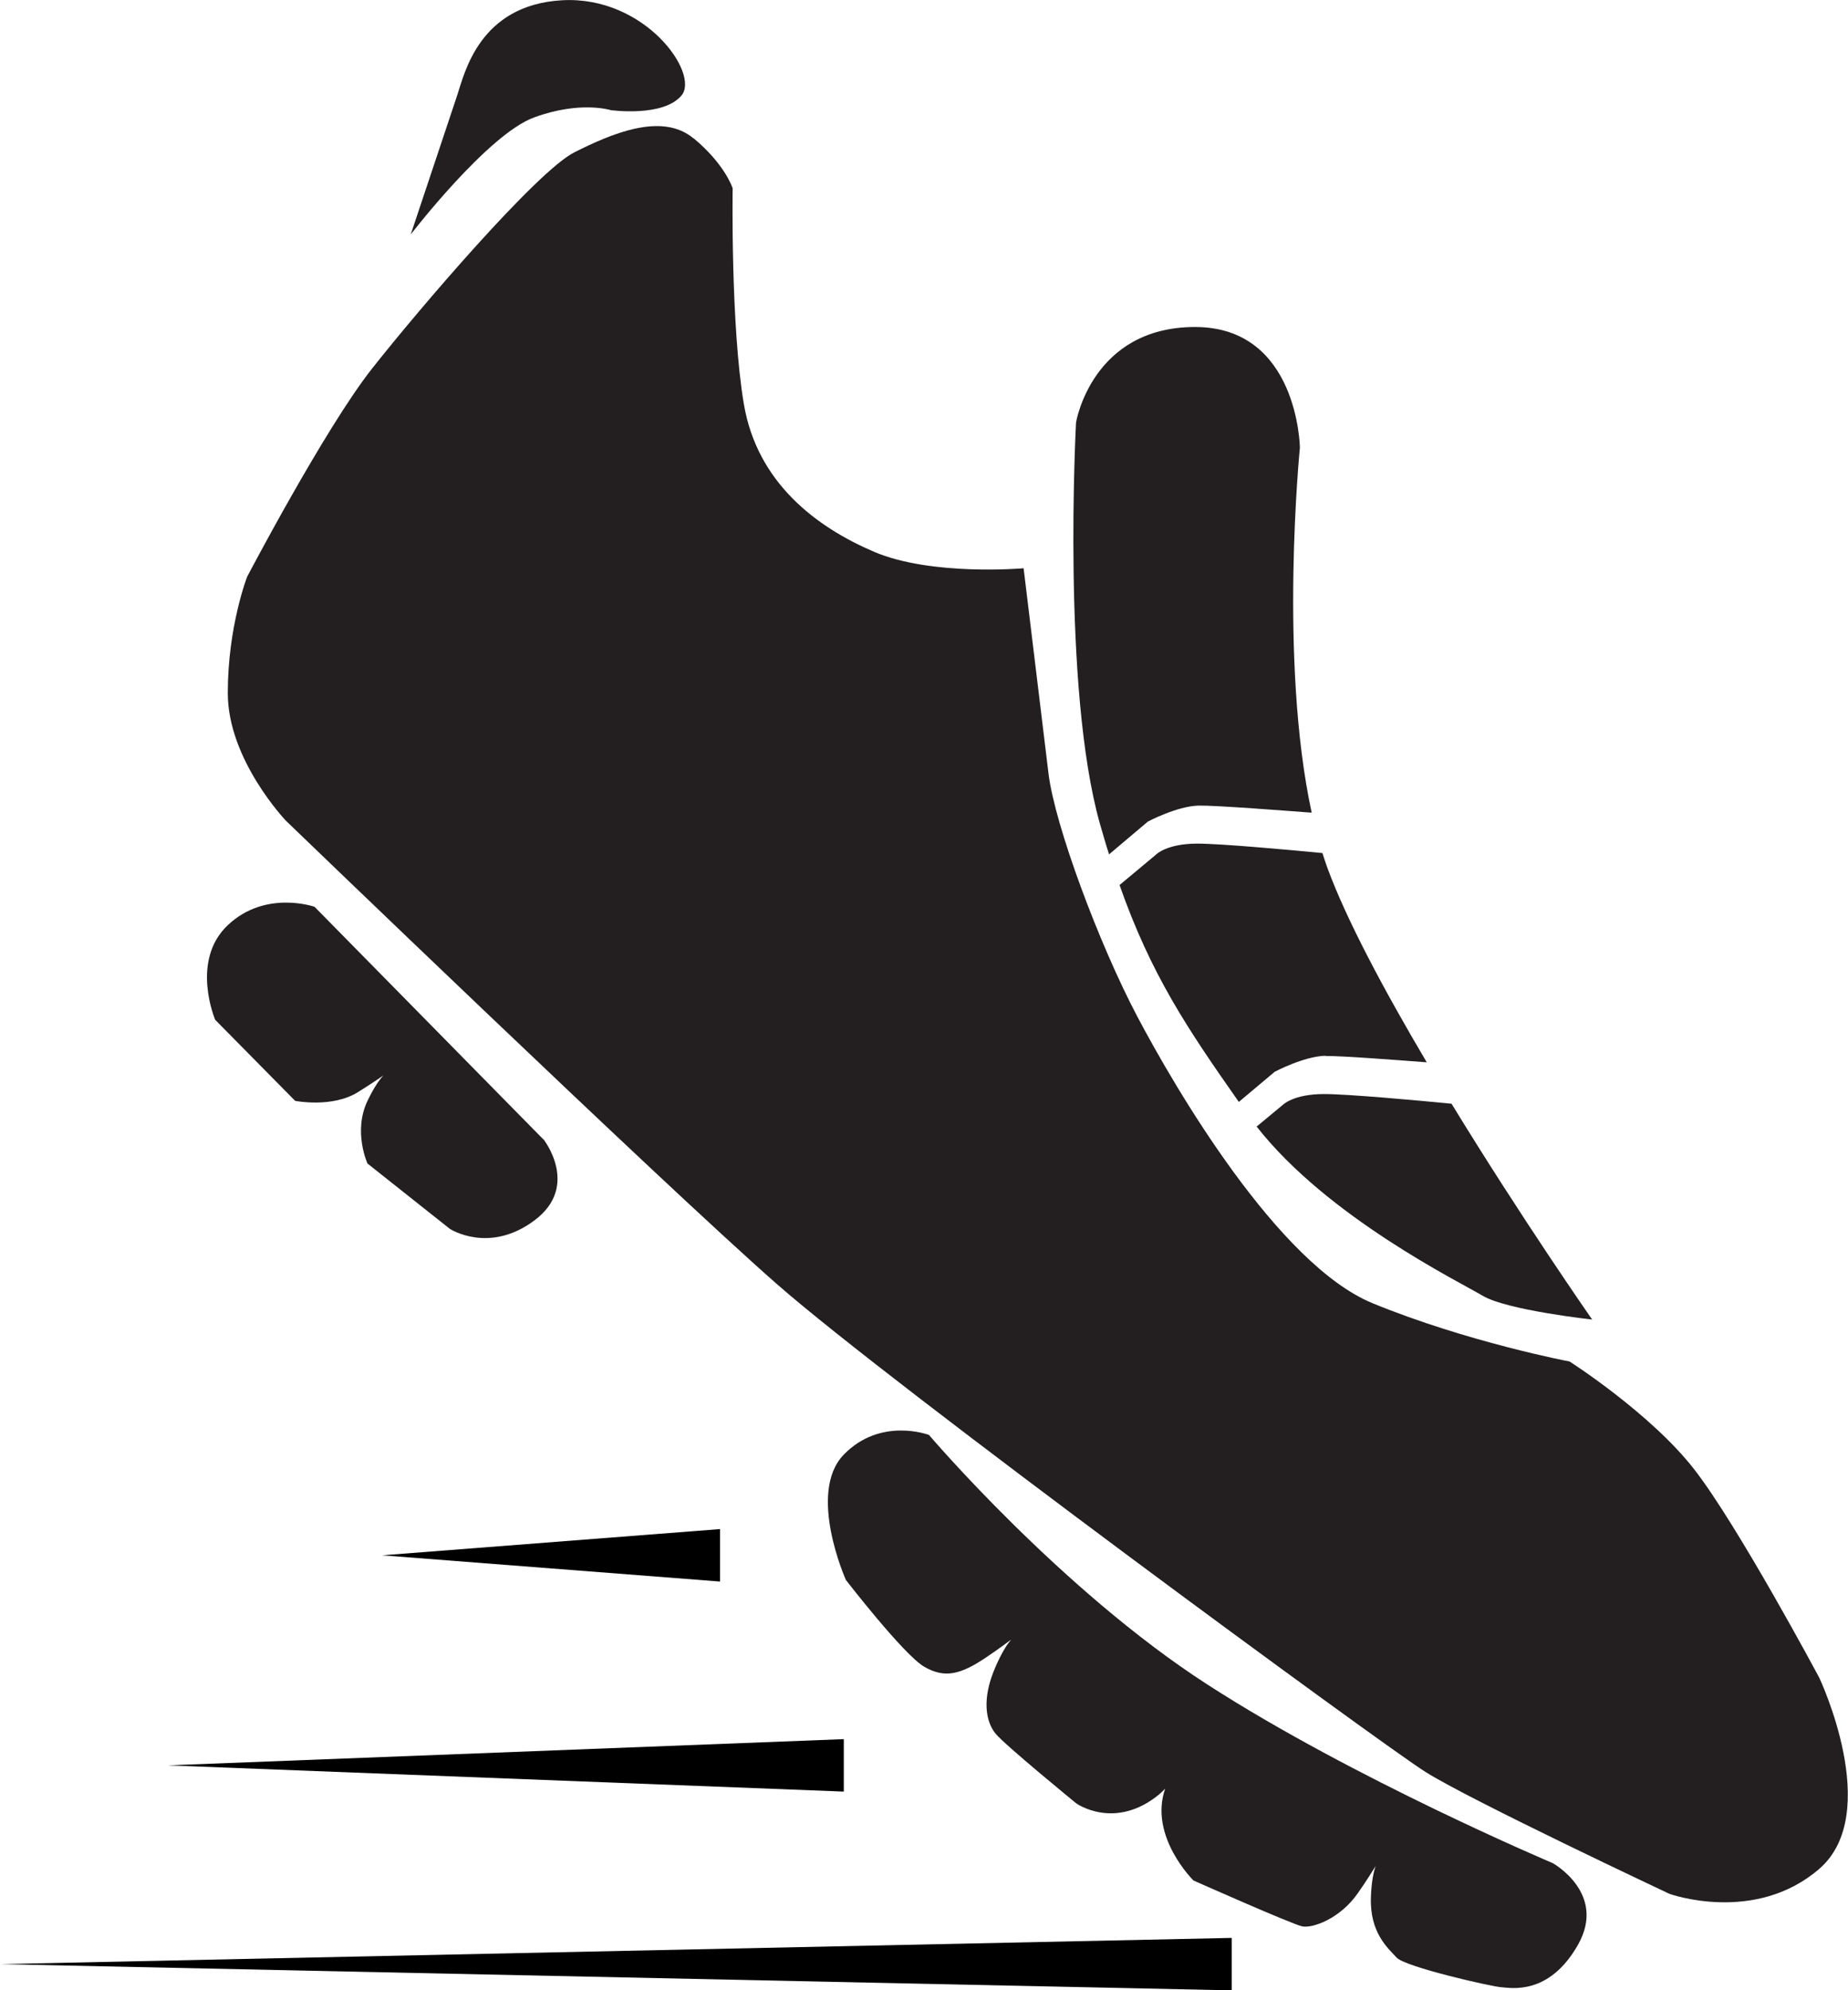 <?xml version="1.0" encoding="UTF-8"?>
<svg id="Layer_2" xmlns="http://www.w3.org/2000/svg" viewBox="0 0 70.5 75.9">
  <defs>
    <style>
      .cls-1 {
        fill: #231f20;
      }
    </style>
  </defs>
  <g id="Layer_2-2" data-name="Layer_2">
    <g>
      <g>
        <path class="cls-1" d="M26.46,5.28c-1.2-1.01-3.12-.19-4.55.53s-5.93,5.98-7.72,8.25-4.76,7.93-4.76,7.93c0,0-.74,1.89-.74,4.44s2.22,4.87,2.22,4.87c0,0,14.31,13.79,18.72,17.66s23.04,17.53,24.75,18.61,9.31,4.65,9.31,4.65c0,0,3.25,1.17,5.71-.95s0-7.3,0-7.3c0,0-3.09-5.78-4.76-7.93s-4.76-4.12-4.76-4.12c0,0-3.9-.74-7.51-2.22s-7.54-8.2-8.99-10.95-3.14-7.28-3.38-9.25l-.95-7.83s-3.51.31-5.71-.63-4.45-2.63-4.96-5.62-.43-8.24-.43-8.24c0,0-.28-.9-1.48-1.9Z"/>
        <path class="cls-1" d="M26,3.64c.7-.84-1.4-3.81-4.56-3.63s-3.72,2.79-4,3.63l-1.77,5.3s2.93-3.81,4.7-4.46,2.93-.28,2.93-.28c0,0,2,.28,2.7-.56Z"/>
        <g>
          <path class="cls-1" d="M45.73,30.72c.68-.01,3.35.2,4.31.27-1.26-5.81-.45-13.92-.45-13.92,0,0-.06-4.6-4-4.6s-4.54,3.64-4.54,3.64c0,0-.55,10.12.91,15.3.12.41.23.8.35,1.17l1.48-1.25s1.11-.59,1.94-.61Z"/>
          <path class="cls-1" d="M50.57,40.27c.59-.01,2.68.15,3.86.24-1.6-2.7-3.07-5.44-3.8-7.44-.06-.17-.12-.35-.18-.54-1.25-.12-3.88-.36-4.77-.36-1.18,0-1.58.42-1.58.42l-1.39,1.16c1.2,3.41,2.57,5.45,4.55,8.27l1.37-1.15s1.11-.59,1.94-.61Z"/>
          <path class="cls-1" d="M55.38,42.09c-1.21-.12-3.95-.37-4.87-.37-1.18,0-1.58.42-1.58.42l-.99.82c2.71,3.46,7.75,5.93,8.62,6.45.91.55,4.18.91,4.18.91,0,0-2.7-3.87-5.37-8.24Z"/>
        </g>
        <path class="cls-1" d="M20.73,43.44s1.41,1.78-.33,3.09-3.24.33-3.24.33l-3.14-2.49s-.56-1.22,0-2.39.94-1.22.94-1.22c0,0-.33.28-1.31.89s-2.39.33-2.39.33l-3.05-3.09s-.96-2.25.48-3.61,3.31-.7,3.31-.7l8.72,8.86Z"/>
        <path class="cls-1" d="M59.24,71.05s-7.6-3.21-13.19-6.82-10.61-9.51-10.61-9.51c0,0-1.84-.7-3.25.75-1.41,1.45.08,4.78.08,4.78,0,0,2.21,2.86,2.99,3.31s1.38.3,2.35-.35c.46-.31.77-.54.97-.69-.16.18-.36.49-.6,1.04-.55,1.25-.36,2.11,0,2.55s3.08,2.66,3.08,2.66c0,0,1.47,1.05,3.17-.35.08-.07.15-.14.22-.21-.63,1.82,1.08,3.5,1.08,3.5,0,0,3.76,1.67,4.15,1.75s1.45-.29,2.13-1.28c.33-.47.53-.8.67-1.02-.08.23-.16.59-.18,1.19-.05,1.35.65,1.94.98,2.3s3.64,1.11,3.99,1.13,1.82.34,2.93-1.62-.96-3.11-.96-3.11Z"/>
      </g>
      <polygon points="46.99 75.9 0 74.9 46.99 73.9 46.99 75.9 46.99 75.9"/>
      <polygon points="32.19 68.32 6.41 67.32 32.19 66.32 32.19 68.32 32.19 68.32"/>
      <polygon points="27.47 60.31 14.58 59.31 27.47 58.31 27.47 60.31 27.47 60.31"/>
    </g>
  </g>
</svg>